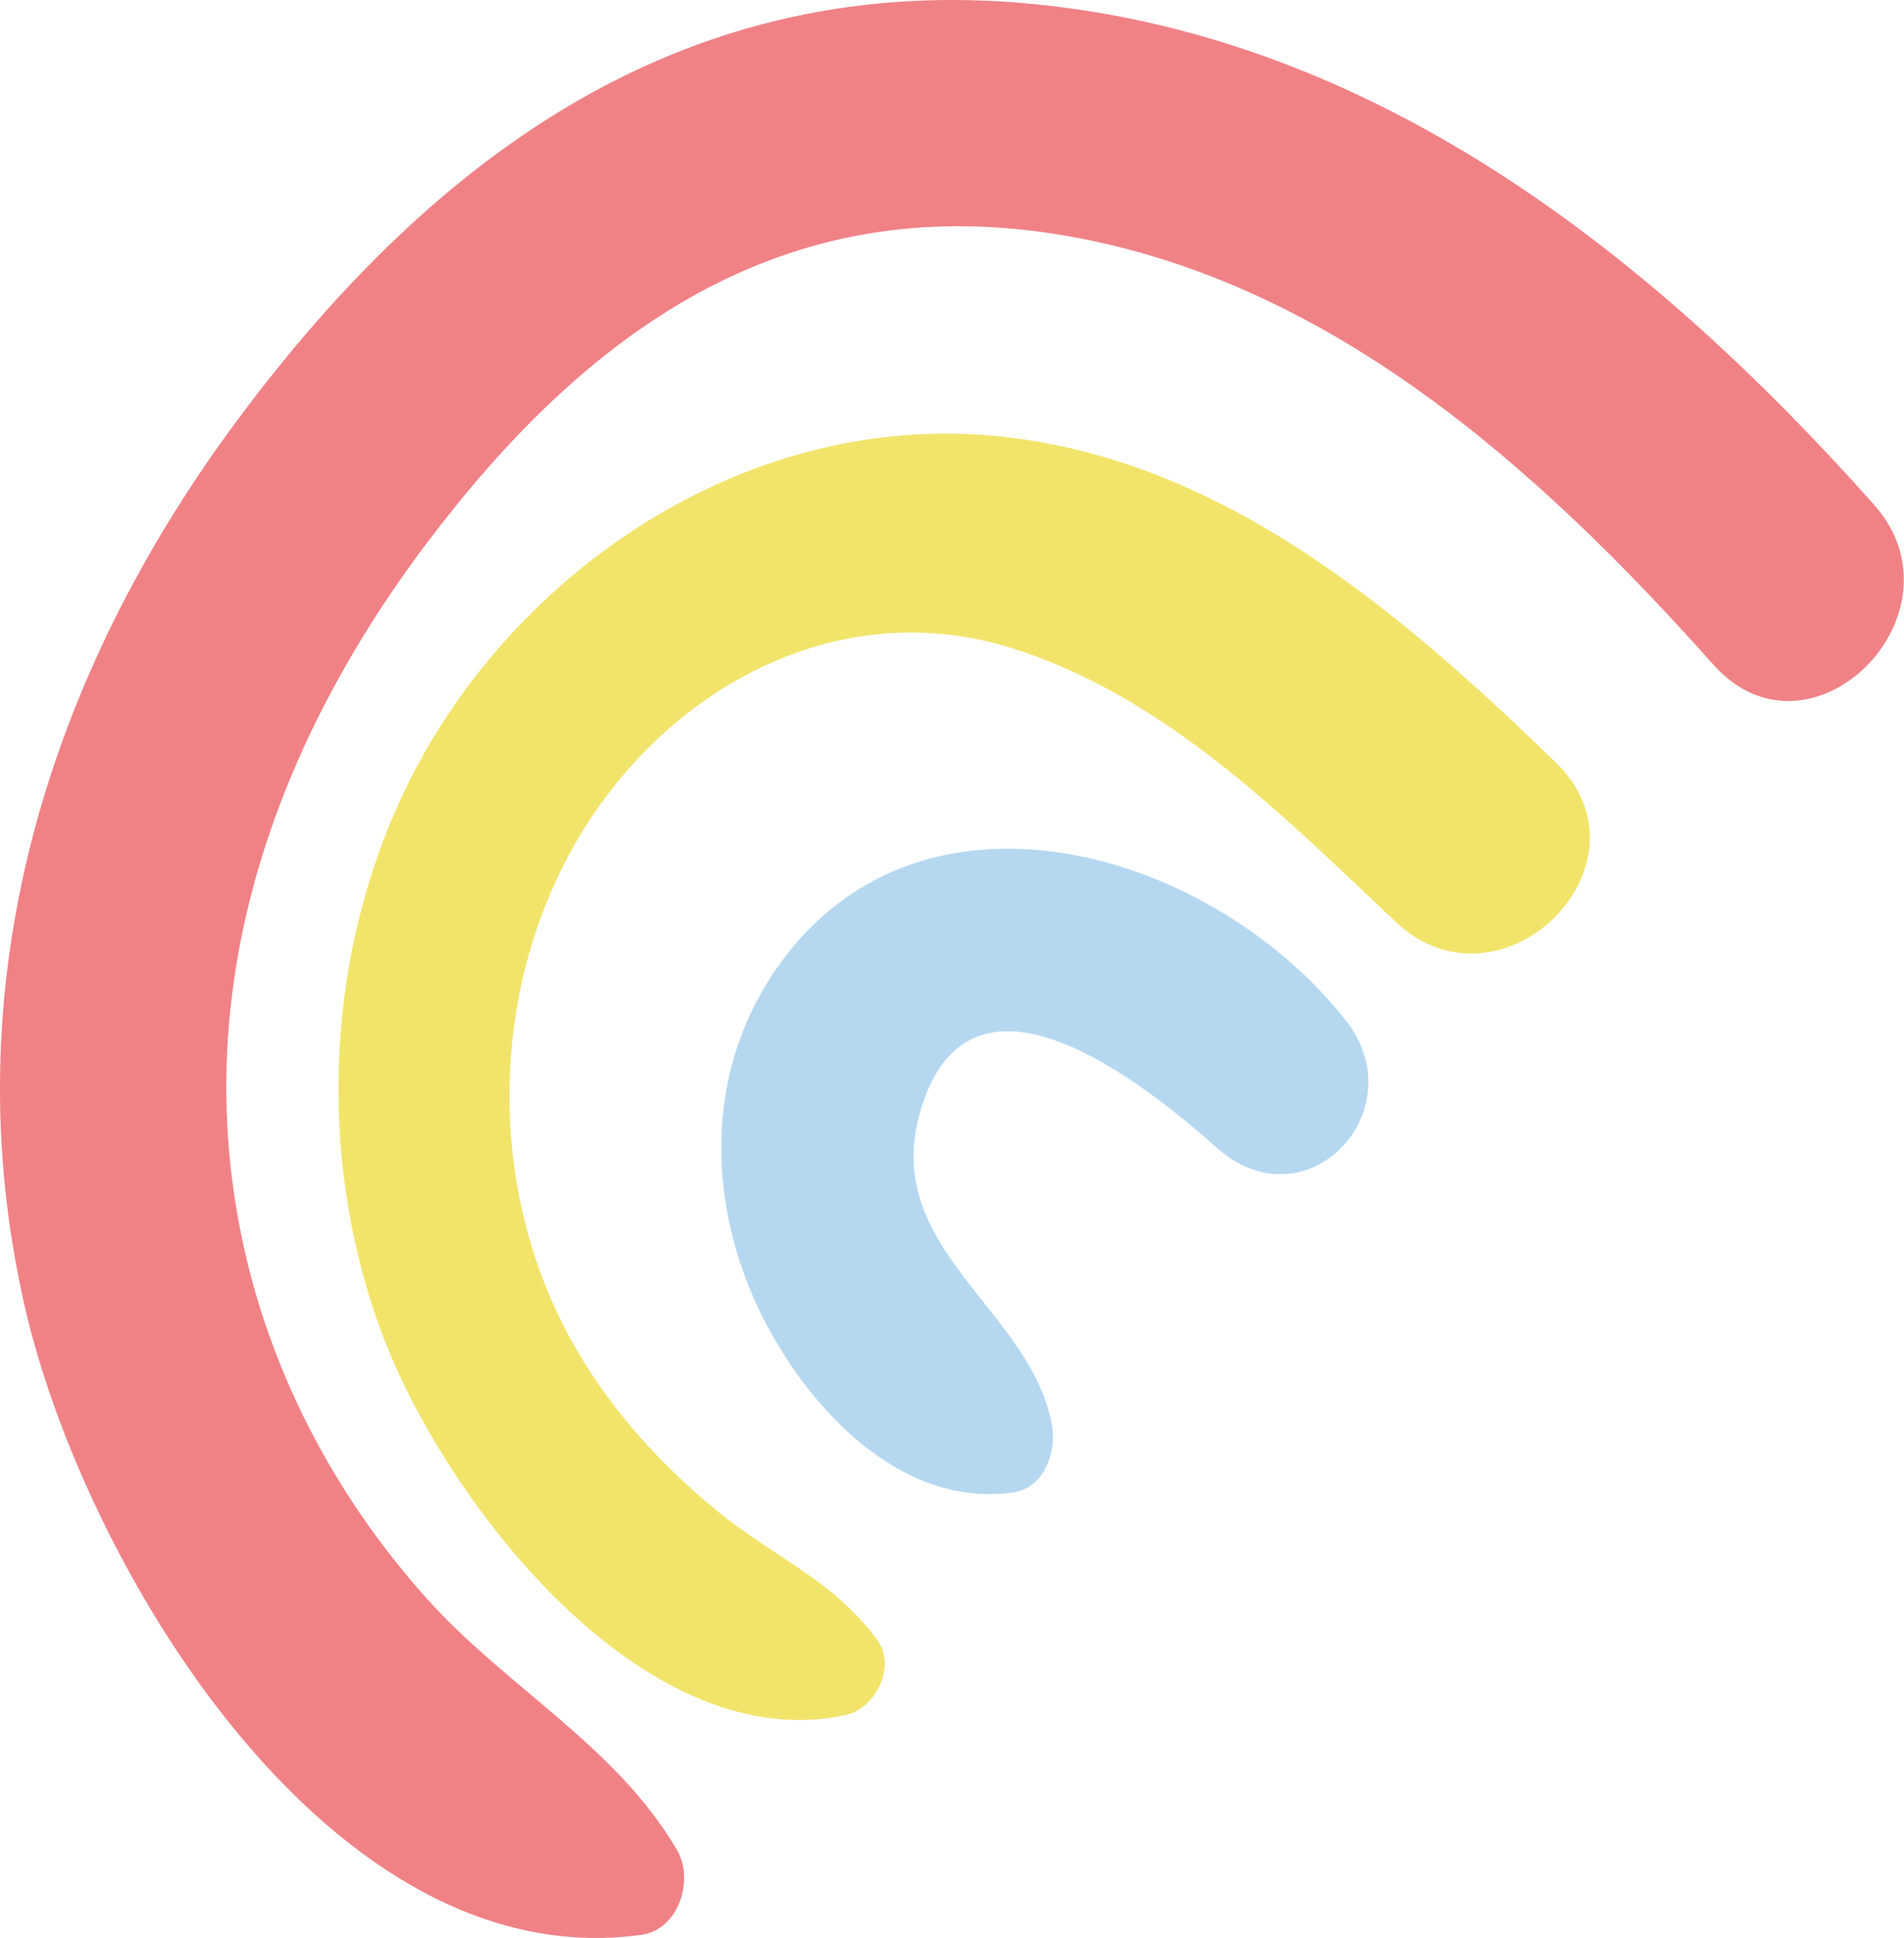 <?xml version="1.0" encoding="UTF-8"?><svg id="Layer_2" xmlns="http://www.w3.org/2000/svg" viewBox="0 0 98.6 100.33"><defs><style>.cls-1{fill:#f08286;}.cls-2{fill:#b5d8f0;}.cls-3{fill:#f2e46b;}</style></defs><g id="Camada_1"><g><path class="cls-2" d="M39.56,51.17c-3.07,5.16-2.76,11.55-.16,16.83,2.4,4.88,7.23,10.09,13.06,9.27,1.6-.22,2.27-2.09,2.02-3.46-1.07-6.03-8.85-9.12-6.84-16.21,2.52-8.88,11.69-1.45,15.39,1.84,4.61,4.09,10.35-1.96,6.65-6.63-7.25-9.17-23.06-13.52-30.12-1.65Z"/><path class="cls-3" d="M22.96,37.36c-6.02,9.29-7.02,21.67-3.08,31.94,3.26,8.48,13.43,21.77,23.92,19.49,1.53-.33,2.63-2.5,1.64-3.87-2.24-3.08-5.39-4.31-8.31-6.7-3.45-2.82-6.4-6.26-8.3-10.31-3.73-7.95-3.18-17.83,1.56-25.23,4.72-7.38,13.3-11.83,21.96-9.14,7.92,2.46,14.07,8.65,19.93,14.19,5.46,5.15,13.7-3.01,8.28-8.26-8.24-7.99-17.71-16.08-29.65-16.95-11.25-.81-21.93,5.54-27.95,14.84Z"/><path class="cls-1" d="M53.53,.21C35.66-1.55,22.6,7.9,12.33,21.7,2.34,35.11-2.53,51.18,1.31,67.76c3.1,13.37,15.79,34.65,31.91,32.41,1.94-.27,2.73-2.85,1.85-4.37-3.14-5.4-8.84-8.43-12.97-13.04-4.36-4.87-7.57-10.67-9.19-17.01-3.46-13.6,.92-26.64,9.16-37.59,8.28-10.99,18.46-18.34,32.73-16.02,13.96,2.26,24.85,12.09,33.93,22.27,5.03,5.65,13.32-2.67,8.31-8.29C85.55,13.21,71.28,1.95,53.53,.21Z"/></g></g></svg>